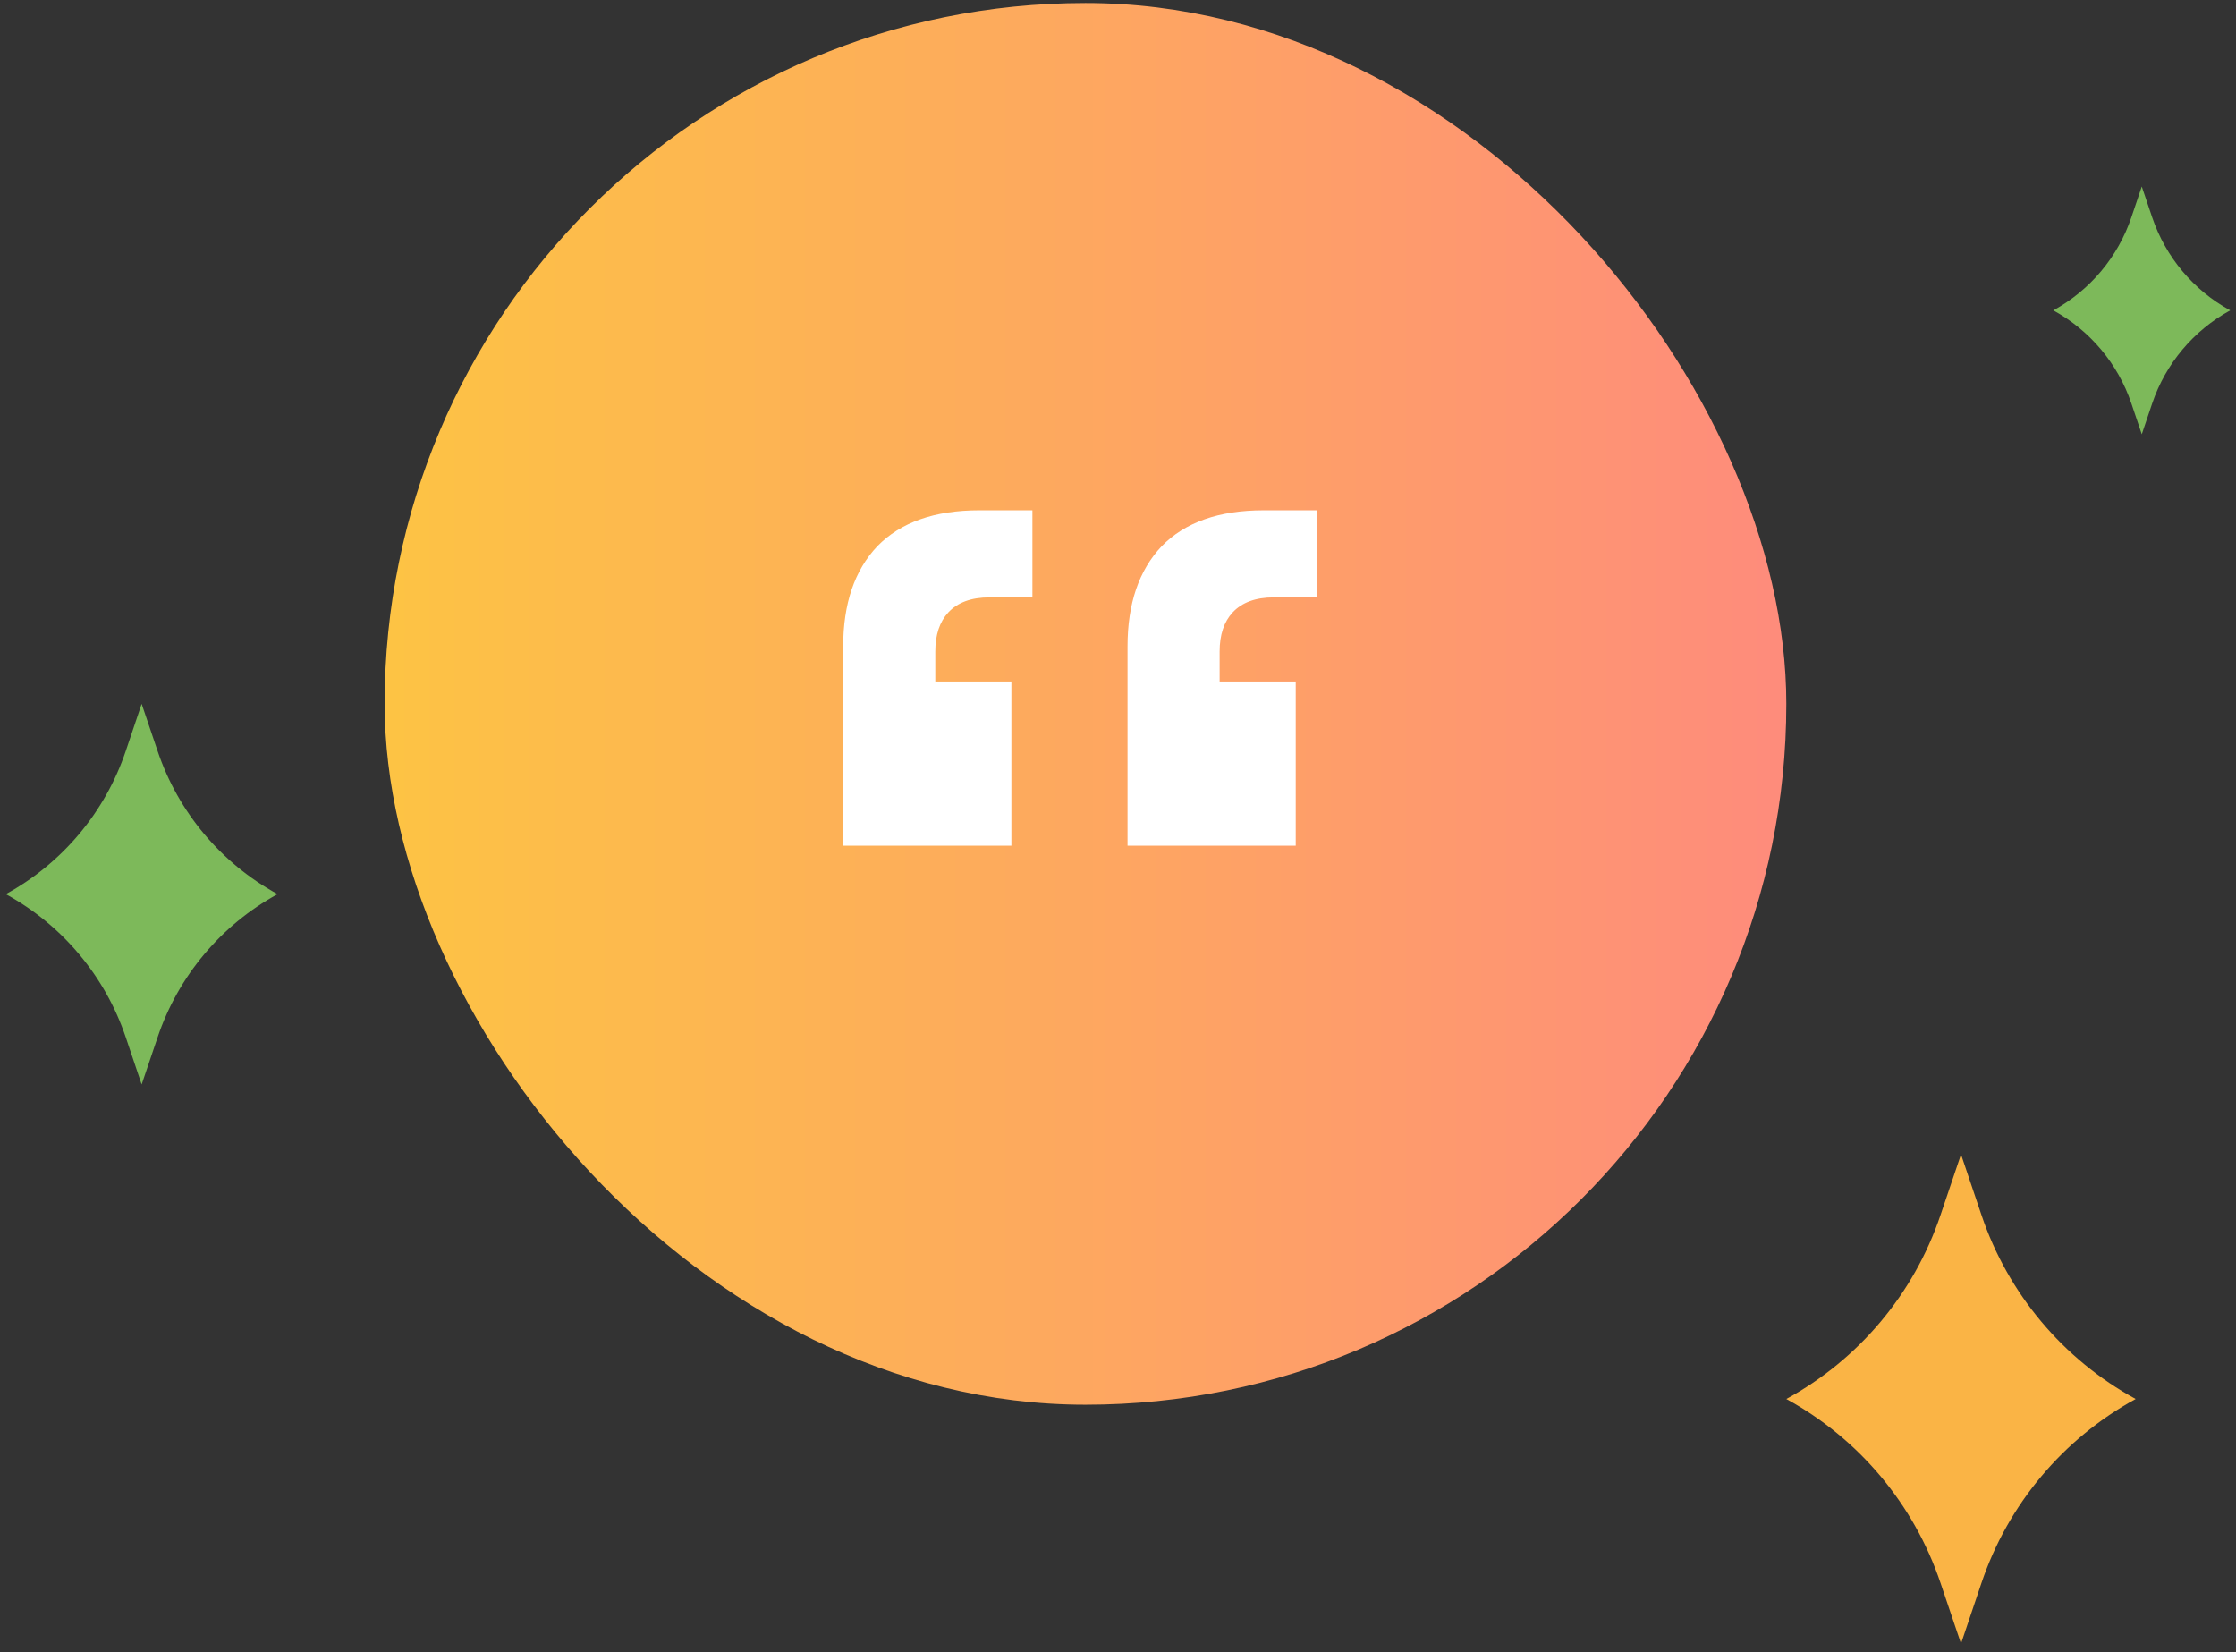 <svg width="134" height="99" viewBox="0 0 134 99" fill="none" xmlns="http://www.w3.org/2000/svg">
<rect x="0" y="0" width="134" height="99" fill="#333333" stroke="none"/>
<g clip-path="url(#clip0_478_10139)">
<rect x="23.051" y="0.18" width="84" height="84" rx="42" fill="url(#paint0_linear_478_10139)"/>
<path d="M50.531 50.68V38.74C50.531 36.18 51.211 34.18 52.571 32.74C53.971 31.3 56.011 30.58 58.691 30.58H61.871V35.8H59.291C58.211 35.8 57.391 36.1 56.831 36.7C56.311 37.26 56.051 38.04 56.051 39.04V40.84H60.611V50.68H50.531ZM67.571 50.68V38.74C67.571 36.18 68.251 34.18 69.611 32.74C71.011 31.3 73.051 30.58 75.731 30.58H78.911V35.8H76.331C75.251 35.8 74.431 36.1 73.871 36.7C73.351 37.26 73.091 38.04 73.091 39.04V40.84H77.651V50.68H67.571Z" fill="white"/>
</g>
<path d="M118.751 72.829L117.521 69.18L116.287 72.829C114.699 77.527 111.403 81.459 107.051 83.837C111.403 86.217 114.699 90.147 116.287 94.847L117.521 98.496L118.751 94.847C120.339 90.147 123.637 86.217 127.987 83.837C123.637 81.459 120.339 77.527 118.751 72.829Z" fill="#FAB445"/>
<path d="M128.977 13.025L128.353 11.177L127.729 13.025C126.925 15.405 125.254 17.395 123.052 18.599C125.254 19.806 126.925 21.796 127.729 24.175L128.353 26.023L128.977 24.175C129.781 21.796 131.452 19.806 133.654 18.599C131.452 17.395 129.781 15.405 128.977 13.025Z" fill="#7DB95A"/>
<path d="M9.449 45.019L8.489 42.18L7.532 45.019C6.296 48.675 3.732 51.732 0.347 53.583C3.732 55.435 6.296 58.492 7.532 62.148L8.489 64.988L9.449 62.148C10.684 58.492 13.249 55.435 16.635 53.583C13.249 51.732 10.684 48.675 9.449 45.019Z" fill="#7DB95A"/>
<defs>
<linearGradient id="paint0_linear_478_10139" x1="107.5" y1="42.18" x2="23.5" y2="42.18" gradientUnits="userSpaceOnUse">
<stop stop-color="#FE8B7C"/>
<stop offset="1" stop-color="#FDC344"/>
</linearGradient>
<clipPath id="clip0_478_10139">
<rect x="23.051" y="0.18" width="84" height="84" rx="42" fill="white"/>
</clipPath>
</defs>
</svg>
